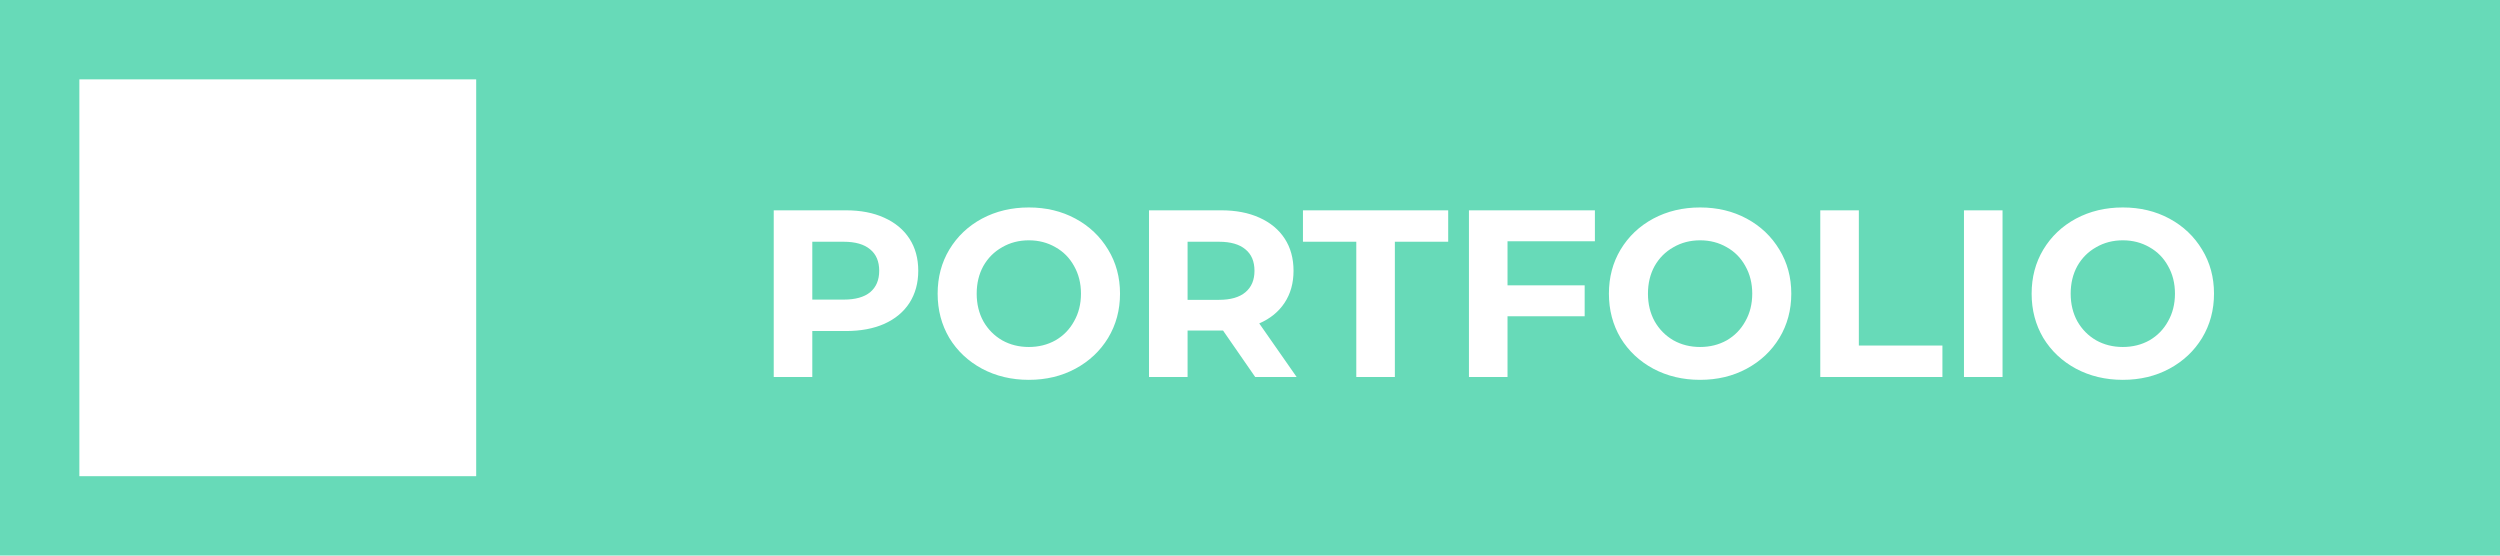 <svg width="126" height="28" viewBox="0 0 126 28" fill="none" xmlns="http://www.w3.org/2000/svg">
<rect width="126" height="28" fill="#67DAB8"/>
<rect x="4" y="4" width="20" height="20" fill="white"/>
<path d="M42.632 10.6C43.376 10.6 44.02 10.724 44.564 10.972C45.116 11.22 45.54 11.572 45.836 12.028C46.132 12.484 46.28 13.024 46.28 13.648C46.28 14.264 46.132 14.804 45.836 15.268C45.54 15.724 45.116 16.076 44.564 16.324C44.02 16.564 43.376 16.684 42.632 16.684H40.94V19H38.996V10.6H42.632ZM42.524 15.1C43.108 15.1 43.552 14.976 43.856 14.728C44.16 14.472 44.312 14.112 44.312 13.648C44.312 13.176 44.16 12.816 43.856 12.568C43.552 12.312 43.108 12.184 42.524 12.184H40.94V15.1H42.524ZM51.853 19.144C50.981 19.144 50.193 18.956 49.489 18.58C48.793 18.204 48.245 17.688 47.845 17.032C47.453 16.368 47.257 15.624 47.257 14.8C47.257 13.976 47.453 13.236 47.845 12.58C48.245 11.916 48.793 11.396 49.489 11.02C50.193 10.644 50.981 10.456 51.853 10.456C52.725 10.456 53.509 10.644 54.205 11.02C54.901 11.396 55.449 11.916 55.849 12.58C56.249 13.236 56.449 13.976 56.449 14.8C56.449 15.624 56.249 16.368 55.849 17.032C55.449 17.688 54.901 18.204 54.205 18.58C53.509 18.956 52.725 19.144 51.853 19.144ZM51.853 17.488C52.349 17.488 52.797 17.376 53.197 17.152C53.597 16.92 53.909 16.6 54.133 16.192C54.365 15.784 54.481 15.32 54.481 14.8C54.481 14.28 54.365 13.816 54.133 13.408C53.909 13 53.597 12.684 53.197 12.46C52.797 12.228 52.349 12.112 51.853 12.112C51.357 12.112 50.909 12.228 50.509 12.46C50.109 12.684 49.793 13 49.561 13.408C49.337 13.816 49.225 14.28 49.225 14.8C49.225 15.32 49.337 15.784 49.561 16.192C49.793 16.6 50.109 16.92 50.509 17.152C50.909 17.376 51.357 17.488 51.853 17.488ZM63.262 19L61.642 16.66H61.546H59.854V19H57.91V10.6H61.546C62.29 10.6 62.934 10.724 63.478 10.972C64.03 11.22 64.454 11.572 64.75 12.028C65.046 12.484 65.194 13.024 65.194 13.648C65.194 14.272 65.042 14.812 64.738 15.268C64.442 15.716 64.018 16.06 63.466 16.3L65.35 19H63.262ZM63.226 13.648C63.226 13.176 63.074 12.816 62.77 12.568C62.466 12.312 62.022 12.184 61.438 12.184H59.854V15.112H61.438C62.022 15.112 62.466 14.984 62.77 14.728C63.074 14.472 63.226 14.112 63.226 13.648ZM68.357 12.184H65.669V10.6H72.989V12.184H70.301V19H68.357V12.184ZM75.979 12.16V14.38H79.867V15.94H75.979V19H74.035V10.6H80.383V12.16H75.979ZM85.685 19.144C84.813 19.144 84.025 18.956 83.321 18.58C82.625 18.204 82.077 17.688 81.677 17.032C81.285 16.368 81.089 15.624 81.089 14.8C81.089 13.976 81.285 13.236 81.677 12.58C82.077 11.916 82.625 11.396 83.321 11.02C84.025 10.644 84.813 10.456 85.685 10.456C86.557 10.456 87.341 10.644 88.037 11.02C88.733 11.396 89.281 11.916 89.681 12.58C90.081 13.236 90.281 13.976 90.281 14.8C90.281 15.624 90.081 16.368 89.681 17.032C89.281 17.688 88.733 18.204 88.037 18.58C87.341 18.956 86.557 19.144 85.685 19.144ZM85.685 17.488C86.181 17.488 86.629 17.376 87.029 17.152C87.429 16.92 87.741 16.6 87.965 16.192C88.197 15.784 88.313 15.32 88.313 14.8C88.313 14.28 88.197 13.816 87.965 13.408C87.741 13 87.429 12.684 87.029 12.46C86.629 12.228 86.181 12.112 85.685 12.112C85.189 12.112 84.741 12.228 84.341 12.46C83.941 12.684 83.625 13 83.393 13.408C83.169 13.816 83.057 14.28 83.057 14.8C83.057 15.32 83.169 15.784 83.393 16.192C83.625 16.6 83.941 16.92 84.341 17.152C84.741 17.376 85.189 17.488 85.685 17.488ZM91.742 10.6H93.686V17.416H97.898V19H91.742V10.6ZM98.984 10.6H100.928V19H98.984V10.6ZM106.99 19.144C106.118 19.144 105.33 18.956 104.626 18.58C103.93 18.204 103.382 17.688 102.982 17.032C102.59 16.368 102.394 15.624 102.394 14.8C102.394 13.976 102.59 13.236 102.982 12.58C103.382 11.916 103.93 11.396 104.626 11.02C105.33 10.644 106.118 10.456 106.99 10.456C107.862 10.456 108.646 10.644 109.342 11.02C110.038 11.396 110.586 11.916 110.986 12.58C111.386 13.236 111.586 13.976 111.586 14.8C111.586 15.624 111.386 16.368 110.986 17.032C110.586 17.688 110.038 18.204 109.342 18.58C108.646 18.956 107.862 19.144 106.99 19.144ZM106.99 17.488C107.486 17.488 107.934 17.376 108.334 17.152C108.734 16.92 109.046 16.6 109.27 16.192C109.502 15.784 109.618 15.32 109.618 14.8C109.618 14.28 109.502 13.816 109.27 13.408C109.046 13 108.734 12.684 108.334 12.46C107.934 12.228 107.486 12.112 106.99 12.112C106.494 12.112 106.046 12.228 105.646 12.46C105.246 12.684 104.93 13 104.698 13.408C104.474 13.816 104.362 14.28 104.362 14.8C104.362 15.32 104.474 15.784 104.698 16.192C104.93 16.6 105.246 16.92 105.646 17.152C106.046 17.376 106.494 17.488 106.99 17.488Z" fill="white"/>
</svg>
